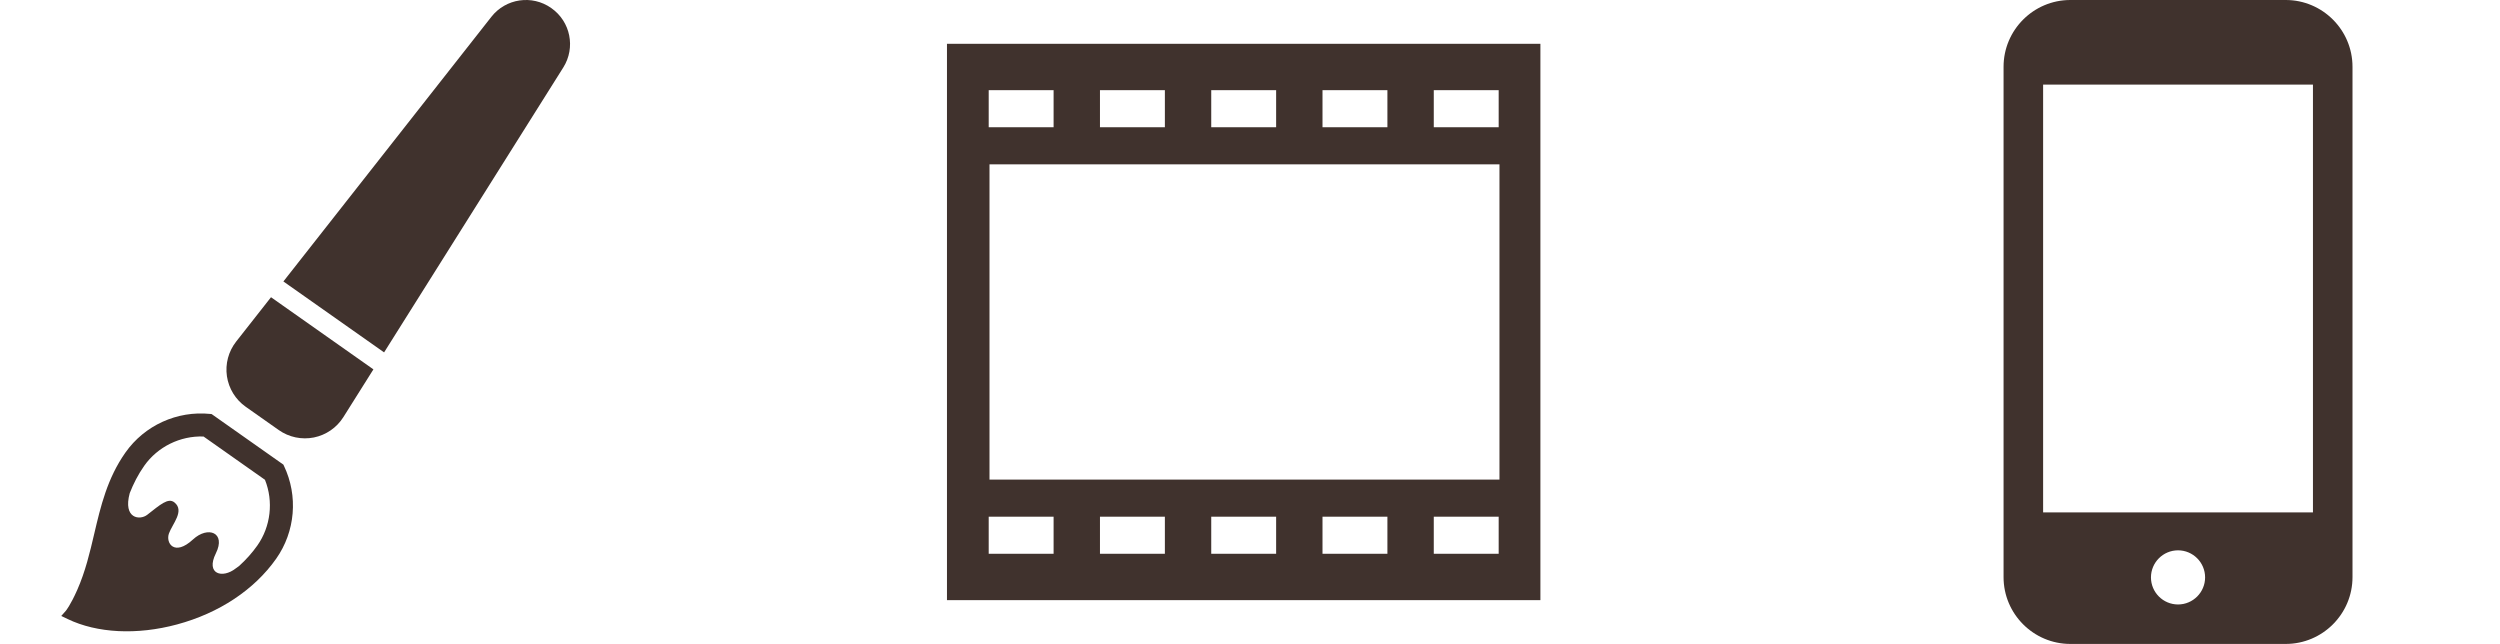 <svg width="198" height="51" viewBox="0 0 198 51" fill="none" xmlns="http://www.w3.org/2000/svg">
<path d="M75 47.531V3.469H122V47.531H75ZM113.555 43.859H118.695V40.922H113.555V43.859ZM104.742 43.859H109.883V40.922H104.742V43.859ZM95.93 43.859H101.07V40.922H95.93V43.859ZM87.117 43.859H92.258V40.922H87.117V43.859ZM78.305 43.859H83.445V40.922H78.305V43.859ZM83.445 7.141H78.305V10.078H83.445V7.141ZM92.258 7.141H87.117V10.078H92.258V7.141ZM101.07 7.141H95.93V10.078H101.07V7.141ZM109.883 7.141H104.742V10.078H109.883V7.141ZM118.695 7.141H113.555V10.078H118.695V7.141ZM118.758 13.016H78.368V37.984H118.758V13.016Z" fill="#40322D"/>
<g clip-path="url(#clip0_405_255)">
<path d="M22.442 36.797L16.762 32.795L16.652 32.784C14.026 32.516 11.452 33.687 9.934 35.842C8.494 37.885 7.971 40.114 7.465 42.269C7.121 43.74 6.764 45.261 6.117 46.723C5.582 47.932 5.223 48.364 5.222 48.366L4.852 48.784L5.355 49.026C7.694 50.153 10.854 50.31 14.023 49.455C17.352 48.559 20.14 46.71 21.872 44.252C23.39 42.098 23.626 39.28 22.49 36.897L22.442 36.797ZM20.383 43.203C19.976 43.781 19.49 44.325 18.938 44.825C18.851 44.883 18.762 44.948 18.667 45.021C17.627 45.839 16.27 45.487 17.095 43.827C17.92 42.166 16.466 41.634 15.285 42.725C13.803 44.094 13.107 43.001 13.382 42.245C13.655 41.489 14.64 40.459 13.816 39.793C13.32 39.391 12.68 39.978 11.659 40.773C11.075 41.229 9.728 41.081 10.274 39.059C10.569 38.308 10.935 37.584 11.423 36.891C12.482 35.386 14.279 34.502 16.121 34.572L20.985 37.999C21.672 39.71 21.443 41.698 20.383 43.203Z" fill="#40322D"/>
<path d="M18.703 27.054C18.094 27.83 17.83 28.821 17.972 29.797C18.116 30.773 18.653 31.647 19.459 32.215L22.079 34.061C22.886 34.629 23.891 34.841 24.858 34.648C25.825 34.453 26.67 33.87 27.195 33.036L29.574 29.254L21.464 23.54L18.703 27.054Z" fill="#40322D"/>
<path d="M43.674 0.648L43.654 0.634C42.142 -0.431 40.061 -0.125 38.919 1.329L22.445 22.291L30.42 27.909L44.614 5.341C45.599 3.775 45.185 1.713 43.674 0.648Z" fill="#40322D"/>
</g>
<path d="M181.027 0H163.973C161.056 0 158.682 2.373 158.682 5.291V45.709C158.682 48.626 161.056 51 163.973 51H181.027C183.945 51 186.318 48.626 186.318 45.709V5.291C186.318 2.373 183.945 0 181.027 0ZM172.5 47.874C171.318 47.874 170.356 46.912 170.356 45.73C170.356 44.548 171.318 43.586 172.5 43.586C173.682 43.586 174.644 44.548 174.644 45.73C174.644 46.912 173.682 47.874 172.5 47.874ZM183.186 6.701V40.584H161.815V6.701H183.186Z" fill="#40322D"/>
<defs>
<clipPath id="clip0_405_255">
<rect width="50" height="50" fill="white"/>
</clipPath>
</defs>
</svg>
